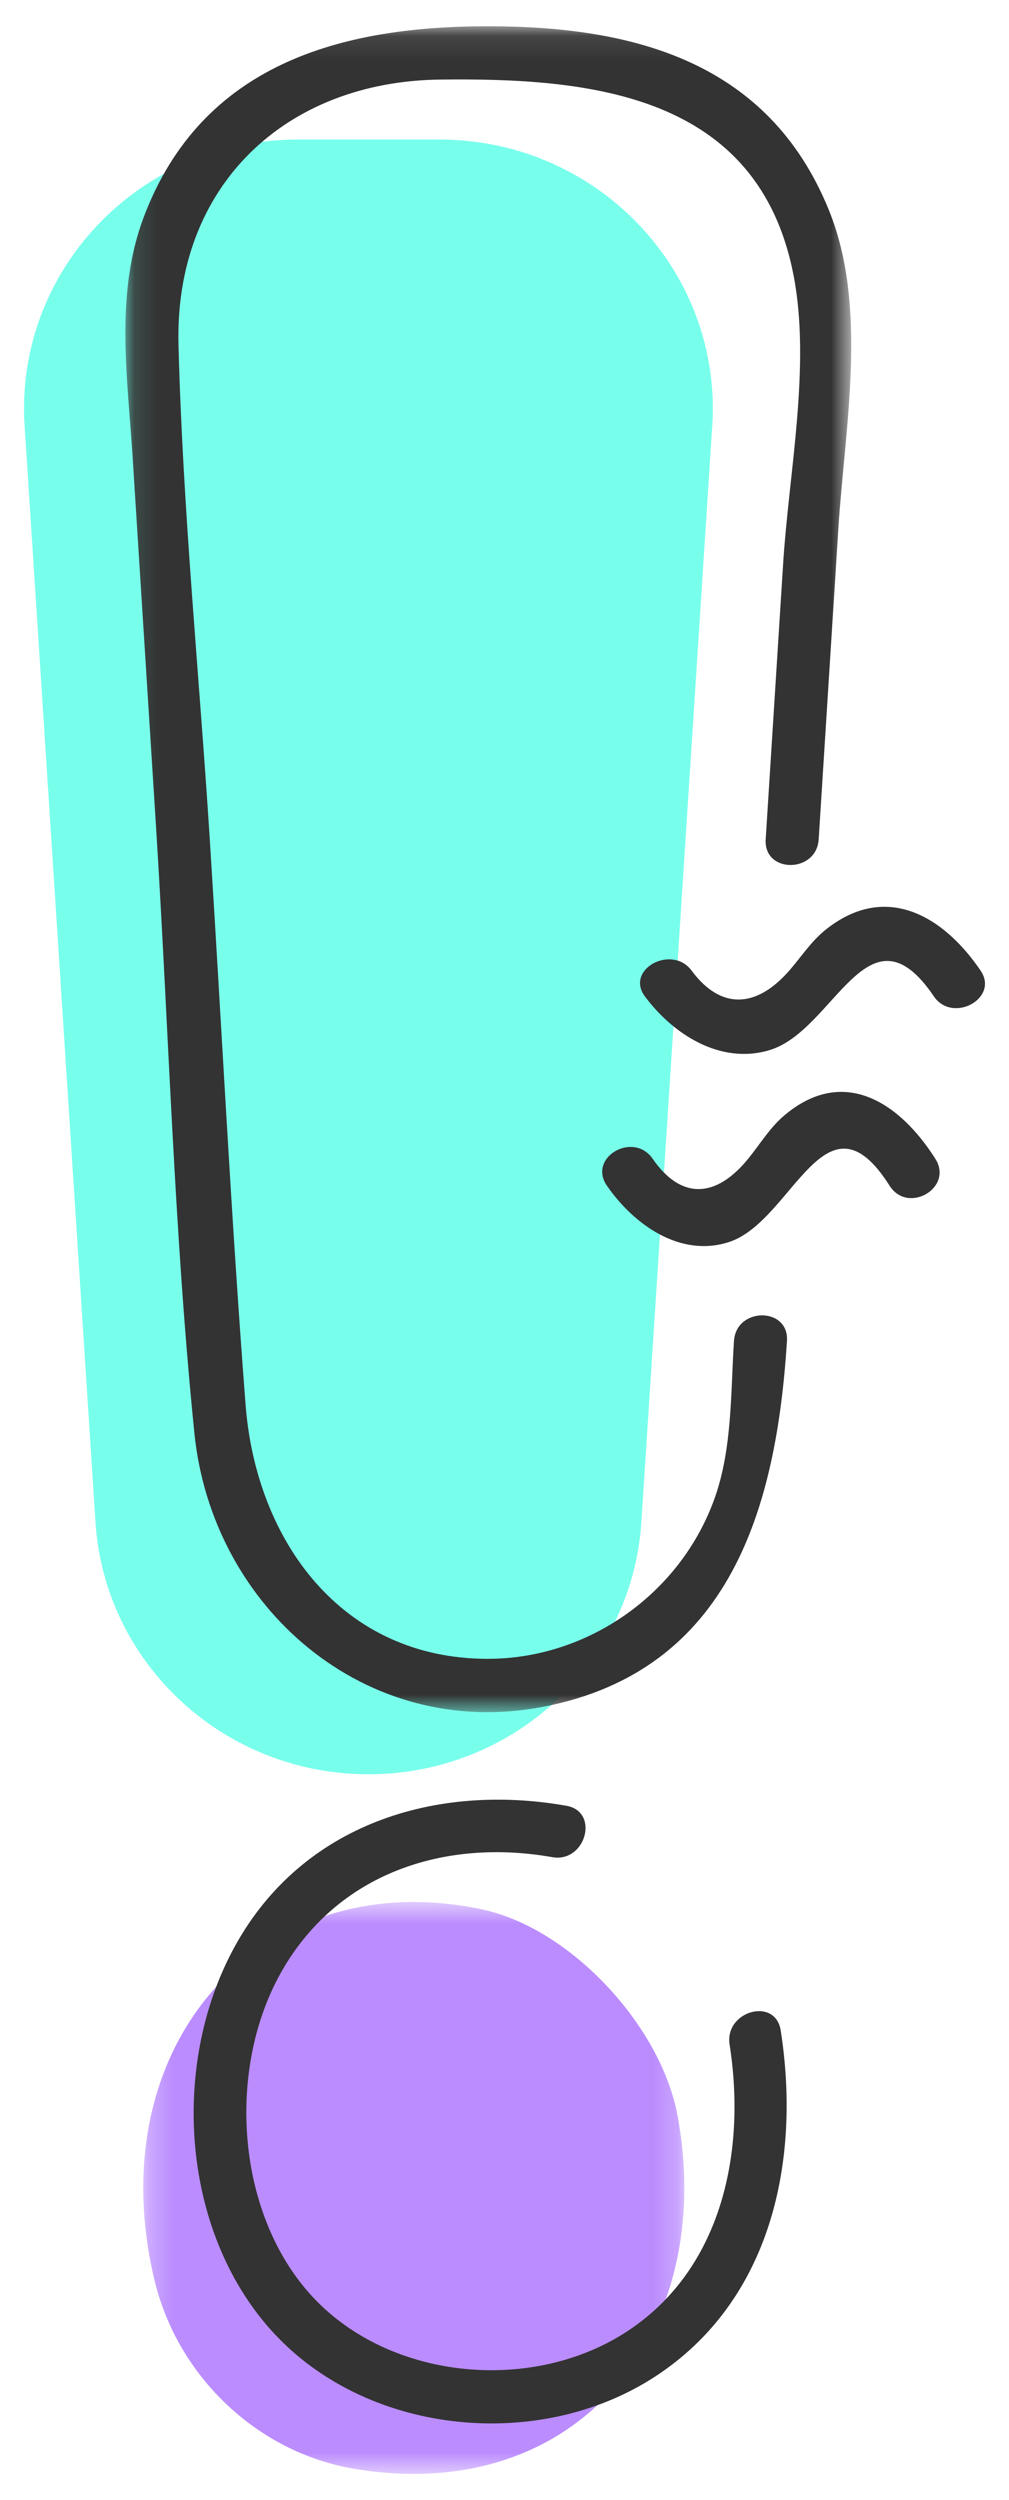 <svg xmlns="http://www.w3.org/2000/svg" xmlns:xlink="http://www.w3.org/1999/xlink" width="42" height="104" viewBox="0 0 42 104">
    <defs>
        <path id="a" d="M22.784 24.391H.261V.601h22.523v23.79z"/>
        <path id="c" d="M.116.092H30.33v70.13H.116z"/>
    </defs>
    <g fill="none" fill-rule="evenodd">
        <g transform="translate(5.702 78.516)">
            <mask id="b" fill="#fff">
                <use xlink:href="#a"/>
            </mask>
            <path fill="#BB8CFE" d="M.721 16.302C-1.613 6.447 5.248-1.018 14.348.904c3.695.78 7.457 4.842 8.15 8.57 1.664 8.938-4.097 16.276-13.455 14.704-4.047-.68-7.372-3.864-8.322-7.876" mask="url(#b)"/>
        </g>
        <path fill="#78FFEC" d="M3.974 63.315l-2.95-45.598C.605 11.264 5.813 5.804 12.385 5.804h5.9c6.573 0 11.78 5.46 11.363 11.913l-2.95 45.598c-.382 5.897-5.355 10.49-11.362 10.49-6.008 0-10.982-4.593-11.363-10.49"/>
        <g transform="translate(5.103 1)">
            <mask id="d" fill="#fff">
                <use xlink:href="#c"/>
            </mask>
            <path fill="#333" d="M25.448 54.781c-.137 2.155-.07 4.484-.803 6.538-1.412 3.963-5.257 6.683-9.445 6.683-6.116 0-9.645-4.95-10.08-10.564-.603-7.792-.988-15.607-1.483-23.406-.435-6.879-1.133-13.797-1.31-20.689-.17-6.613 4.45-10.956 10.89-11.033 6.215-.075 13.235.573 14.708 8.122.733 3.755-.19 8.23-.428 11.987l-.728 11.496c-.09 1.425 2.116 1.419 2.206 0l.819-12.928c.268-4.236 1.25-9.198-.395-13.249-2.523-6.207-8.182-7.646-14.2-7.646C9.1.092 3.305 1.652.89 8.003c-1.222 3.215-.683 6.679-.472 10.02l.968 15.278c.533 8.418.753 16.925 1.603 25.318.736 7.265 7.14 12.81 14.53 11.376 7.802-1.514 9.699-8.324 10.136-15.214.09-1.425-2.117-1.419-2.206 0" mask="url(#d)"/>
        </g>
        <path fill="#333" d="M30.37 85.049c.69 4.41-.29 9.295-4.226 11.903-3.92 2.595-9.797 2.086-13.056-1.33-3.26-3.416-3.685-9.491-1.395-13.565 2.327-4.14 6.801-5.597 11.296-4.805 1.389.245 1.985-1.891.587-2.138-5.432-.957-10.982.752-13.788 5.824-2.752 4.973-2.248 12.091 1.74 16.252 3.956 4.128 10.96 4.774 15.729 1.676 4.858-3.155 6.087-8.996 5.24-14.407-.22-1.405-2.346-.809-2.127.59M26.842 41.444c1.142 1.542 3.124 2.869 5.205 2.233 2.702-.827 4.091-6.263 6.824-2.233.777 1.146 2.73.086 1.948-1.068-1.519-2.239-3.906-3.7-6.412-1.734-.634.498-1.027 1.125-1.538 1.714-1.383 1.597-2.87 1.653-4.079.02-.822-1.11-2.778-.054-1.948 1.068M25.263 49.322c1.117 1.616 3.055 3.007 5.09 2.34 2.644-.866 4.002-6.563 6.676-2.34.76 1.201 2.67.09 1.905-1.12-1.486-2.345-3.82-3.877-6.271-1.817-.621.522-1.005 1.18-1.505 1.797-1.353 1.674-2.808 1.732-3.99.02-.804-1.163-2.717-.056-1.905 1.12"/>
    </g>
</svg>

